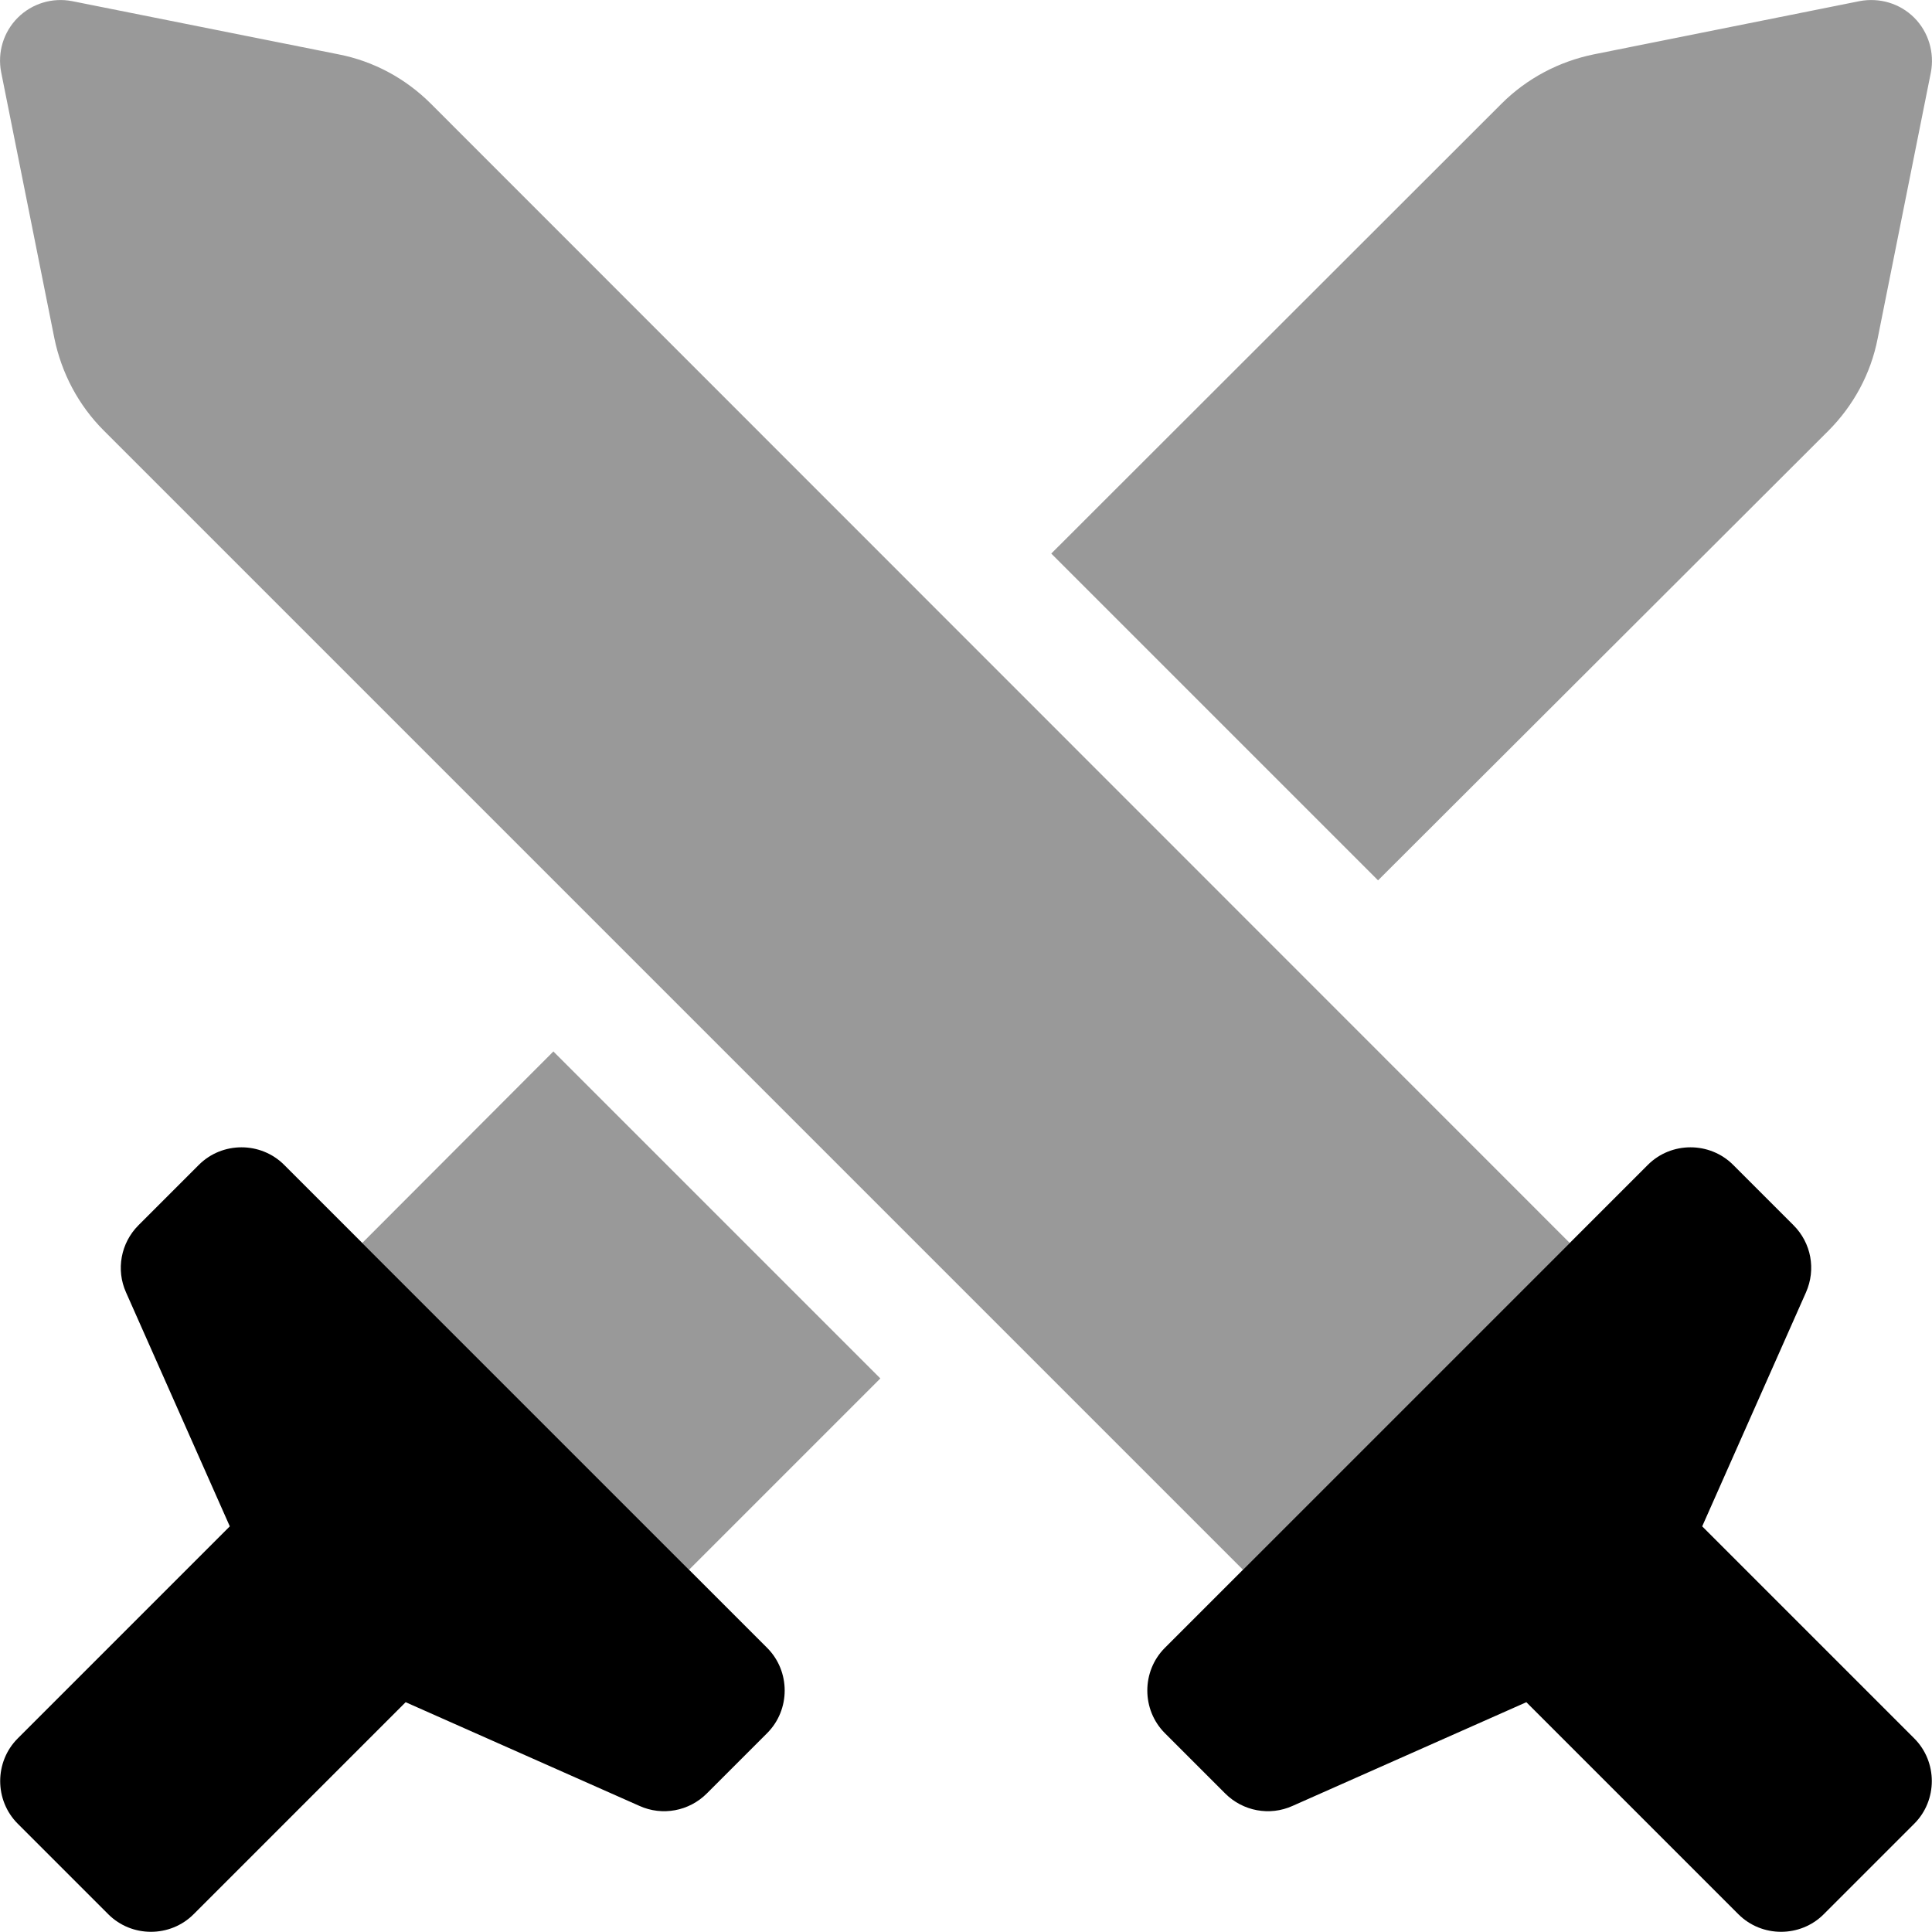 <svg xmlns="http://www.w3.org/2000/svg" viewBox="0 0 512 512"><defs><style>.fa-secondary{opacity:.4}</style></defs><path class="fa-secondary" d="M19.1 .3C13.9-.7 8.5 .9 4.7 4.7S-.7 13.9 .3 19.1L14.4 89.6c1.9 9.3 6.4 17.8 13.1 24.5L329.4 416 416 329.4 114.2 27.5c-6.7-6.7-15.2-11.3-24.5-13.1L19.1 .3zM146.7 278.6L96 329.4 182.6 416l50.7-50.7-86.6-86.6zm218.5-45.3L484.5 114.2c6.7-6.7 11.3-15.2 13.1-24.5l14.1-70.5c1-5.2-.6-10.7-4.4-14.5s-9.2-5.4-14.5-4.4L422.4 14.4c-9.3 1.9-17.8 6.4-24.5 13.1L278.6 146.7l86.6 86.6z"/><path class="fa-primary" d="M75.3 308.7c-6.2-6.2-16.4-6.2-22.6 0l-16 16c-4.7 4.7-6 11.8-3.3 17.8l27.5 62L4.7 460.7c-6.2 6.2-6.2 16.4 0 22.6l24 24c6.2 6.2 16.4 6.2 22.6 0l56.2-56.2 62 27.5c6 2.7 13.1 1.4 17.8-3.3l16-16c6.2-6.2 6.2-16.4 0-22.6l-128-128zm361.4 0l-128 128c-6.2 6.2-6.2 16.4 0 22.6l16 16c4.7 4.7 11.8 6 17.8 3.3l62-27.5 56.2 56.2c6.2 6.2 16.4 6.2 22.6 0l24-24c6.2-6.2 6.2-16.4 0-22.6l-56.2-56.2 27.5-62c2.7-6.1 1.4-13.1-3.3-17.8l-16-16c-6.2-6.2-16.4-6.2-22.6 0z"/></svg>